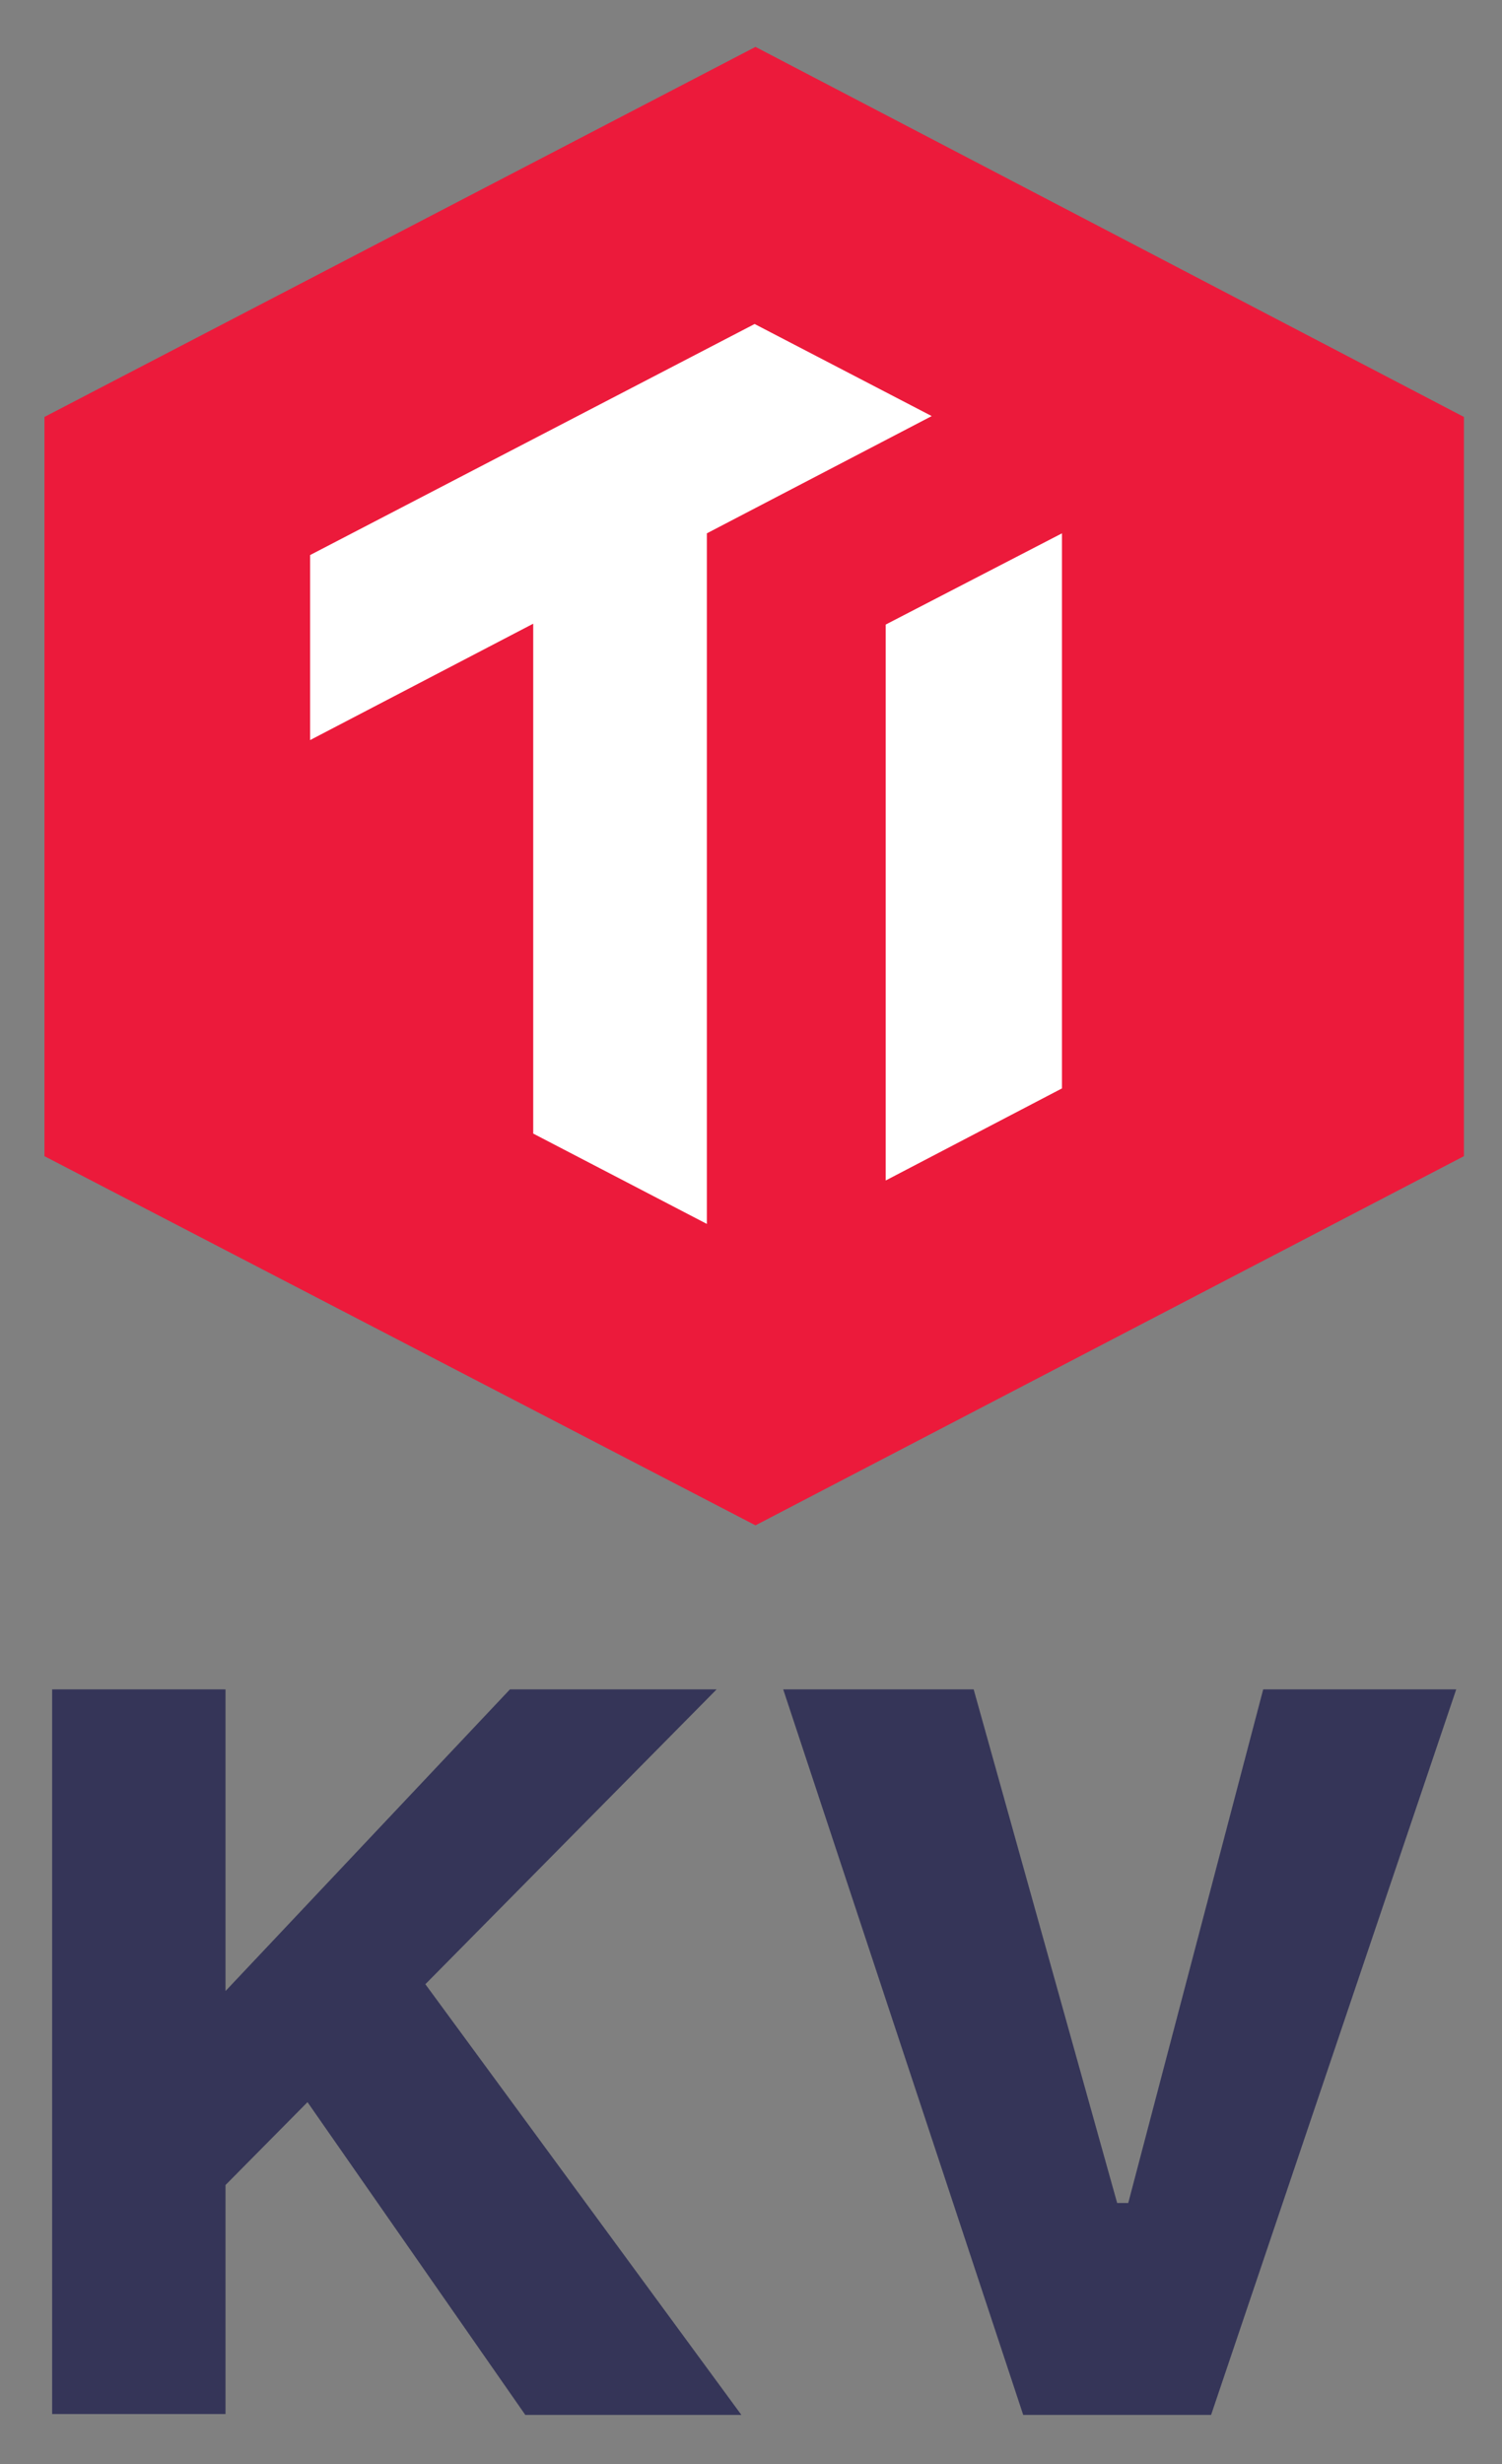 <?xml version="1.0" encoding="utf-8"?>
<!-- Generator: Adobe Illustrator 21.1.0, SVG Export Plug-In . SVG Version: 6.00 Build 0)  -->
<svg version="1.1" id="tikv_1" xmlns="http://www.w3.org/2000/svg" xmlns:xlink="http://www.w3.org/1999/xlink" x="0px" y="0px"
	 viewBox="0 0 197 323" style="enable-background:new 0 0 197 323;" xml:space="preserve">
<rect x="0" y="0" width="197" height="323" fill="#808080" stroke="none"/>
<style type="text/css">
	.st0{fill:#353558;}
	.st1{fill:#EC1A3B;}
	.st2{fill:#FFFFFF;}
</style>
<g>
	<g>
		<polygon class="st0" points="97.237,316.564 68.896,316.564 40.332,275.566 29.578,286.431 
			29.578,316.452 6.839,316.452 6.839,221.461 29.578,221.461 29.578,261.003 
			66.88,221.461 93.988,221.461 55.79,260.107 		"/>
		<polygon class="st0" points="134.202,316.564 102.725,221.461 127.705,221.461 146.524,288.784 
			147.98,288.784 165.679,221.461 190.995,221.461 158.846,316.564 		"/>
	</g>
	<g>
		<polygon class="st1" points="99.088,6.148 5.828,54.657 5.828,151.56 99.088,199.954 
			192.005,151.56 192.005,54.657 		"/>
		<g>
			<polygon class="st2" points="92.711,69.915 92.711,160.442 69.937,148.599 69.937,81.758 
				40.673,97.016 40.673,72.762 98.974,42.473 122.203,54.543 			"/>
			<polygon class="st2" points="139.284,142.678 116.168,154.748 116.168,81.872 139.284,69.915 
							"/>
		</g>
	</g>
</g>
</svg>
